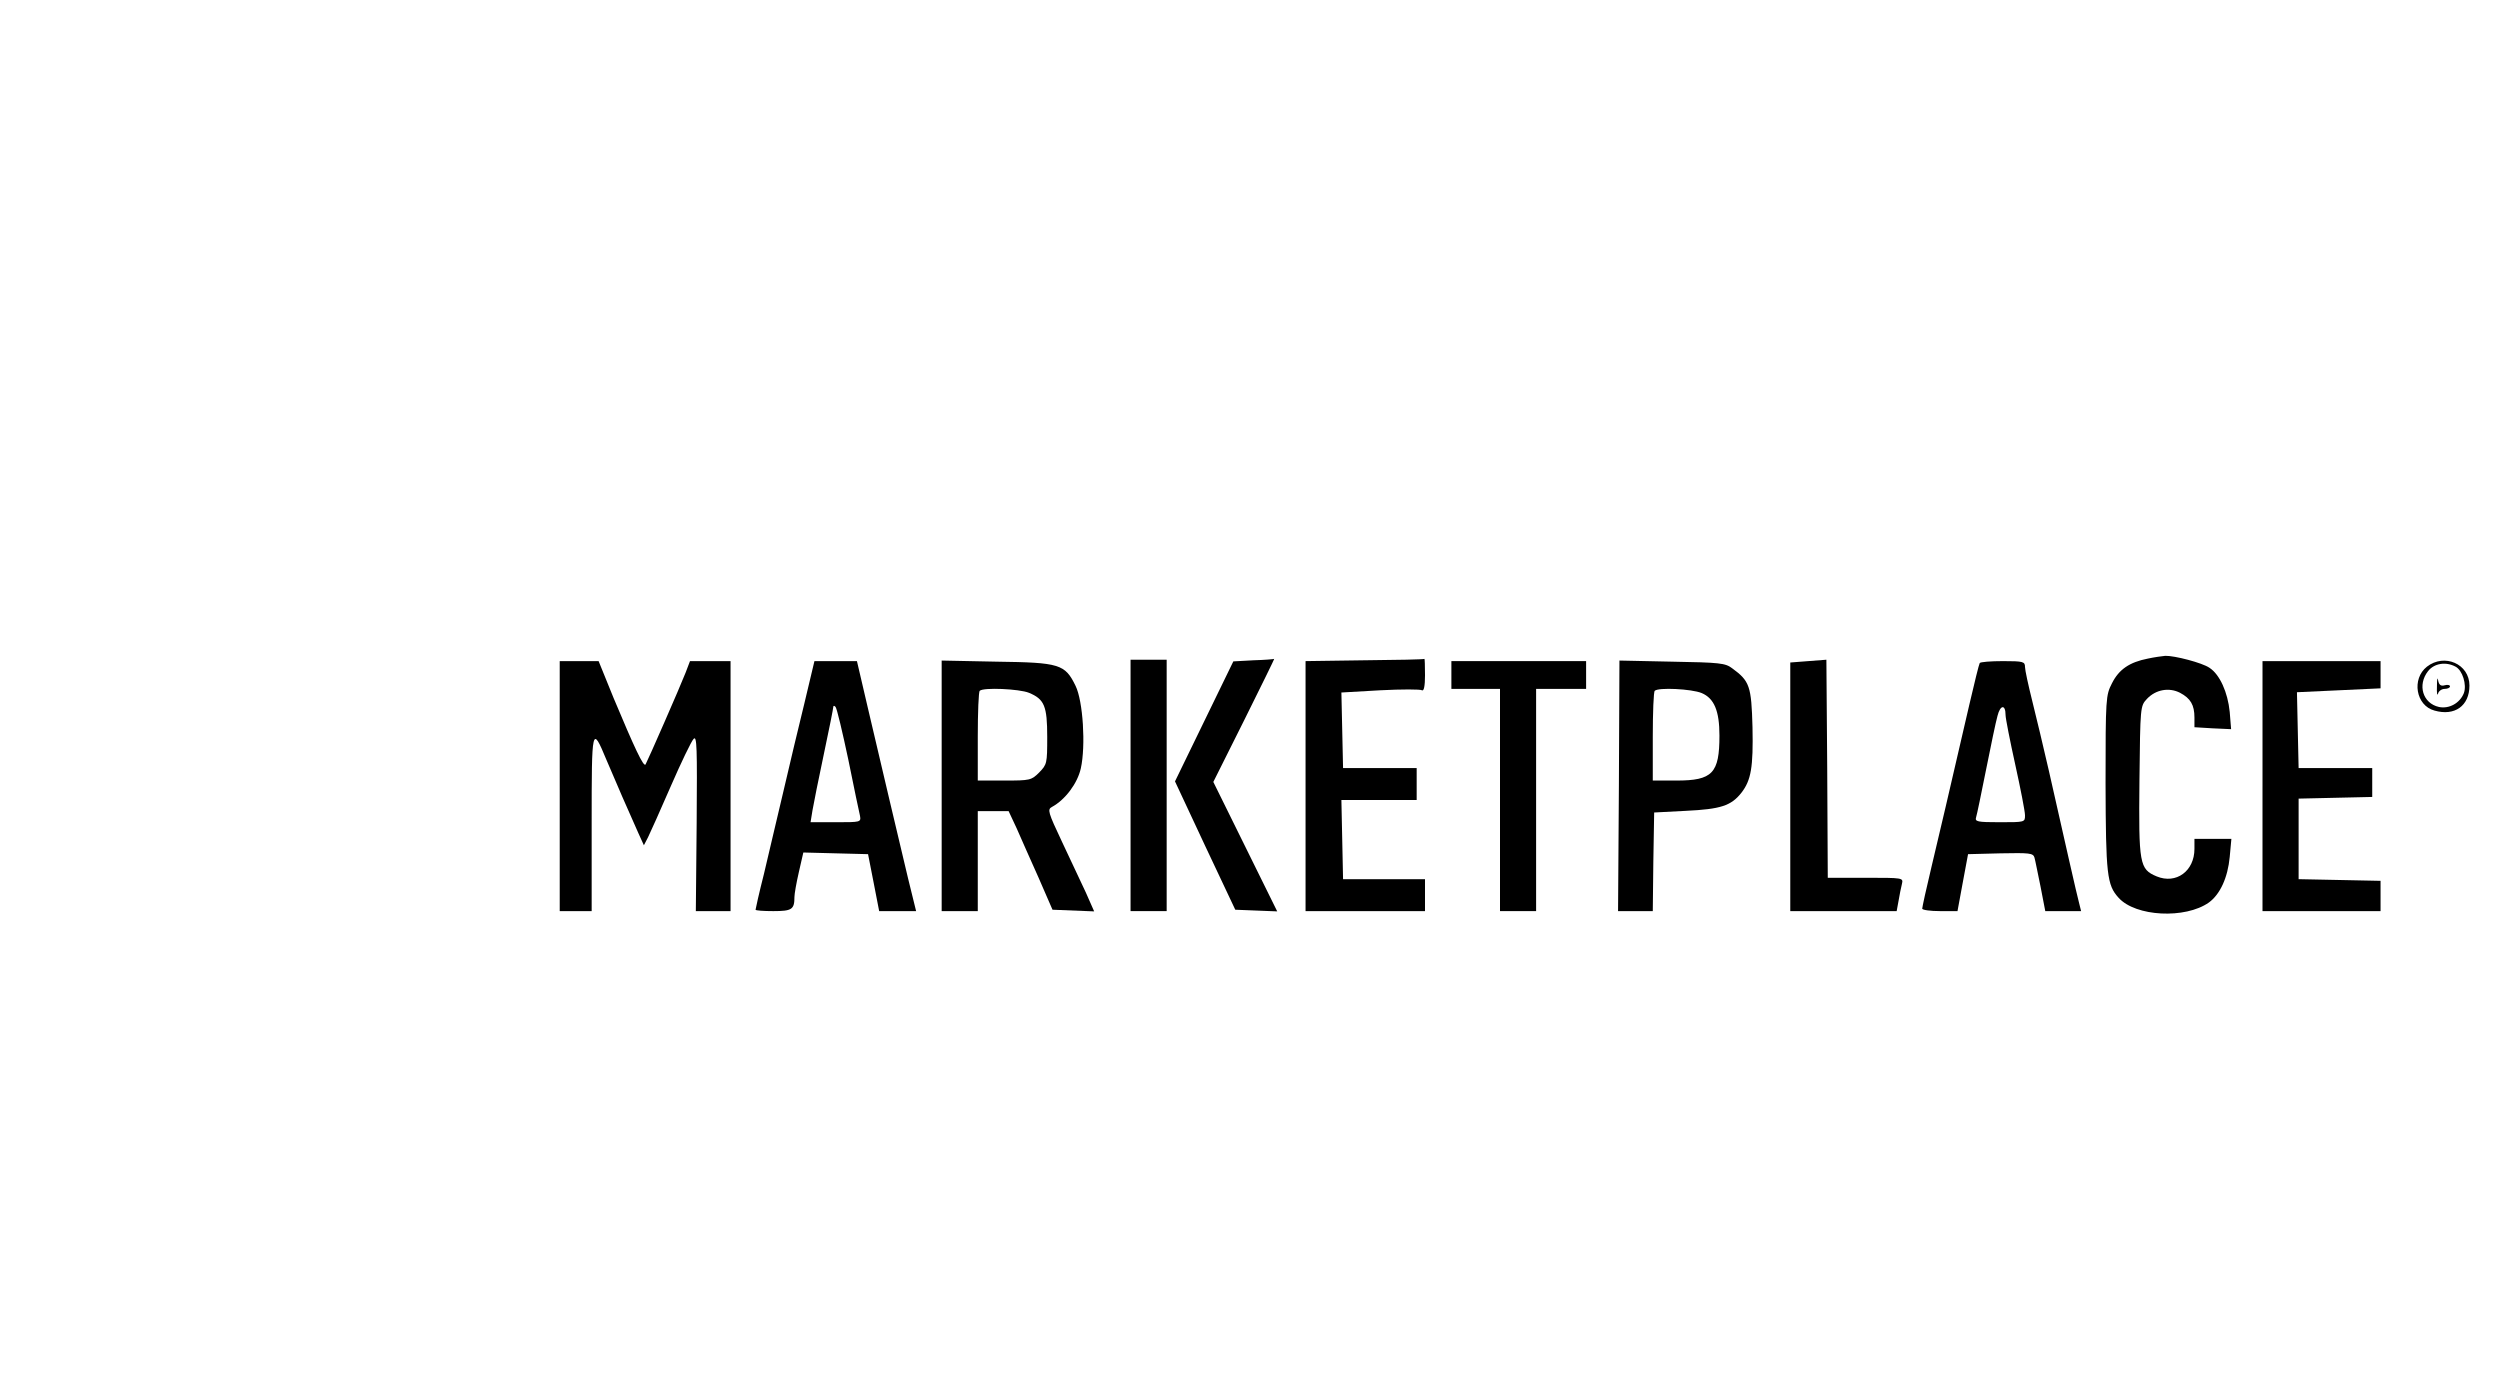 <?xml version="1.0" standalone="no"?>
<!DOCTYPE svg PUBLIC "-//W3C//DTD SVG 20010904//EN"
 "http://www.w3.org/TR/2001/REC-SVG-20010904/DTD/svg10.dtd">
<svg version="1.0" xmlns="http://www.w3.org/2000/svg"
 width="900pt" height="500pt" viewBox="0 0 900 500"
 preserveAspectRatio="xMidYMid meet">

<g transform="translate(0,500) scale(0.1,-0.1)"
fill="#000000" stroke="none">
<path d="M7732 2629 c-66 -13 -104 -39 -129 -89 -22 -43 -23 -52 -23 -360 1
-329 5 -366 47 -412 61 -68 240 -77 325 -17 40 29 68 89 75 164 l6 65 -67 0
-66 0 0 -36 c0 -80 -66 -128 -136 -99 -62 26 -65 44 -62 345 3 268 3 268 27
294 32 34 80 42 119 22 38 -20 52 -44 52 -89 l0 -35 66 -4 66 -3 -5 62 c-7 71
-36 135 -73 159 -26 18 -126 44 -159 43 -11 -1 -40 -5 -63 -10z"/>
<path d="M4070 2173 l0 -453 65 0 65 0 0 453 0 452 -65 0 -65 0 0 -452z"/>
<path d="M4513 2623 l-73 -4 -105 -216 -105 -216 108 -231 109 -231 75 -3 76
-3 -115 233 -115 233 111 222 c61 123 110 222 108 221 -1 -1 -35 -4 -74 -5z"/>
<path d="M4913 2623 l-213 -3 0 -450 0 -450 215 0 215 0 0 58 0 57 -147 0
-148 0 -3 143 -3 142 136 0 135 0 0 58 0 57 -132 0 -133 0 -3 136 -3 136 140
8 c77 4 145 4 150 0 7 -4 11 15 11 54 0 34 -1 60 -2 59 -2 -2 -99 -4 -215 -5z"/>
<path d="M6510 2620 l-65 -5 0 -448 0 -447 191 0 192 0 7 38 c3 20 9 47 12 60
5 22 5 22 -131 22 l-136 0 -2 393 -3 392 -65 -5z"/>
<path d="M2015 2170 l0 -450 58 0 57 0 0 317 c0 348 1 353 53 228 29 -69 86
-200 115 -264 l20 -44 15 29 c8 16 45 99 82 184 37 85 74 162 82 170 12 13 13
-30 11 -303 l-3 -317 63 0 62 0 0 450 0 450 -73 0 -73 0 -16 -42 c-19 -49
-136 -316 -144 -330 -7 -11 -40 60 -115 239 l-54 133 -70 0 -70 0 0 -450z"/>
<path d="M2897 2473 c-20 -82 -55 -227 -77 -323 -23 -96 -54 -230 -70 -297
-17 -67 -30 -125 -30 -128 0 -3 29 -5 64 -5 67 0 76 6 76 51 0 11 7 51 16 90
l16 70 116 -3 117 -3 20 -102 20 -103 66 0 67 0 -29 118 c-15 64 -46 194 -68
287 -22 94 -57 243 -78 332 l-38 163 -76 0 -77 0 -35 -147z m157 -208 c20 -99
39 -190 42 -202 4 -23 2 -23 -87 -23 l-91 0 7 43 c4 23 22 114 41 203 19 89
34 165 34 170 0 4 4 4 8 -1 5 -6 25 -91 46 -190z"/>
<path d="M3390 2171 l0 -451 65 0 65 0 0 180 0 180 56 0 55 0 29 -62 c15 -35
51 -115 79 -178 l50 -115 75 -3 75 -3 -30 68 c-17 37 -56 119 -86 183 -50 106
-53 116 -36 125 48 26 92 85 104 139 18 81 8 242 -19 297 -38 78 -57 84 -284
87 l-198 4 0 -451z m314 335 c56 -23 66 -48 66 -159 0 -96 -1 -99 -29 -128
-28 -28 -33 -29 -125 -29 l-96 0 0 158 c0 87 3 162 7 165 12 13 143 7 177 -7z"/>
<path d="M5225 2570 l0 -50 88 0 87 0 0 -400 0 -400 65 0 65 0 0 400 0 400 90
0 90 0 0 50 0 50 -242 0 -243 0 0 -50z"/>
<path d="M5828 2171 l-3 -451 62 0 63 0 2 178 3 177 115 6 c124 6 162 18 199
65 35 45 43 92 40 236 -4 148 -10 166 -73 212 -25 19 -44 21 -217 24 l-189 4
-2 -451z m298 334 c45 -19 64 -64 64 -153 0 -136 -25 -162 -155 -162 l-85 0 0
158 c0 87 3 162 7 165 12 13 133 7 169 -8z"/>
<path d="M7127 2613 c-3 -5 -19 -71 -37 -148 -79 -342 -104 -449 -136 -583
-19 -79 -34 -148 -34 -153 0 -5 29 -9 64 -9 l63 0 19 103 19 102 117 3 c104 2
117 1 122 -15 3 -10 12 -57 22 -105 l17 -88 64 0 65 0 -7 28 c-8 29 -55 238
-109 477 -19 83 -46 196 -60 252 -14 56 -26 111 -26 122 0 19 -6 21 -79 21
-44 0 -82 -3 -84 -7z m93 -187 c0 -12 16 -93 35 -179 19 -86 35 -168 35 -182
0 -25 0 -25 -91 -25 -81 0 -90 2 -85 18 3 9 19 87 36 172 17 85 35 172 41 193
10 40 29 42 29 3z"/>
<path d="M8145 2170 l0 -450 213 0 212 0 0 55 0 54 -147 3 -148 3 0 145 0 145
133 3 132 3 0 52 0 52 -132 0 -133 0 -3 136 -3 137 151 7 150 7 0 49 0 49
-212 0 -213 0 0 -450z"/>
<path d="M8737 2600 c-56 -44 -40 -140 27 -158 73 -21 126 17 126 90 0 78 -90
117 -153 68z m103 0 c25 -13 41 -65 30 -95 -14 -36 -53 -58 -90 -50 -58 13
-78 79 -39 129 22 28 64 35 99 16z"/>
<path d="M8773 2530 c-1 -25 1 -37 4 -27 2 9 13 17 24 17 10 0 19 4 19 9 0 5
-9 7 -19 4 -14 -4 -21 1 -24 19 -2 12 -4 3 -4 -22z"/>
</g>
</svg>
